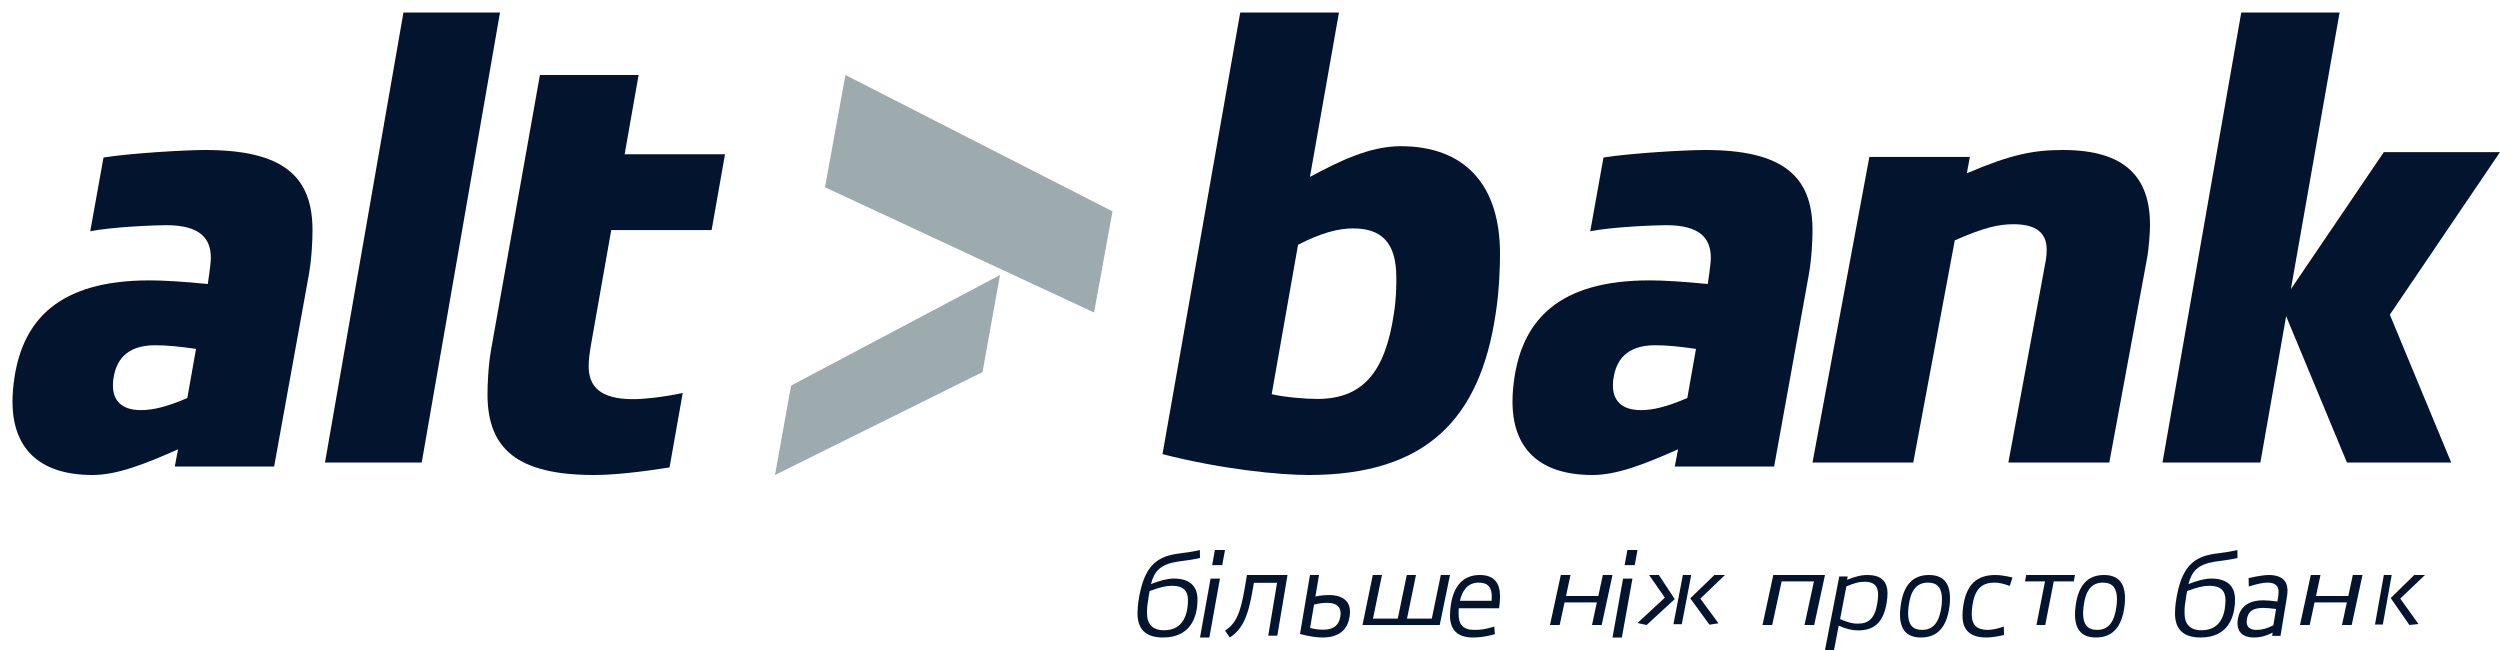 <svg width="200" height="52" viewBox="0 0 200 52" fill="none" xmlns="http://www.w3.org/2000/svg">
<path fill-rule="evenodd" clip-rule="evenodd" d="M16.422 12C14.801 12 10.508 12.252 8.282 12.599L7.219 18.502C8.952 18.15 12.443 18.014 13.297 18.014C16.024 18.014 16.868 19.082 16.868 20.634C16.868 21.119 16.624 22.72 16.624 22.72C14.688 22.527 13.052 22.43 11.961 22.43C4.67 22.43 1.844 25.631 1.15 30.239C1.049 30.918 1 31.548 1 32.132C1 35.767 3.034 38 7.399 38C9.322 38 11.47 37.178 14.244 35.945L13.983 37.32H21.93L24.705 21.991C24.952 20.585 25 19.13 25 18.403C25 14.085 22.62 12 16.422 12ZM14.986 31.84C13.301 32.568 12.21 32.809 11.268 32.809C9.68 32.809 9.036 31.985 9.036 30.87C9.036 30.676 9.036 30.481 9.083 30.239C9.283 28.93 10.027 27.62 12.407 27.62C13.35 27.62 14.341 27.717 15.682 27.912L14.986 31.84Z" fill="#02142E"/>
<path fill-rule="evenodd" clip-rule="evenodd" d="M33.738 37H26L32.276 1H40L33.738 37Z" fill="#02142E"/>
<path fill-rule="evenodd" clip-rule="evenodd" d="M54.618 31.44C52.896 31.796 51.497 31.933 50.645 31.933C47.932 31.933 47.093 30.856 47.093 29.29C47.093 28.8 47.168 28.231 47.268 27.643L48.899 18.405H56.93L58 12.339H49.972L51.089 6H43.193L39.297 27.919C39.049 29.34 39 30.808 39 31.542C39 35.897 41.368 38 47.536 38C49.149 38 51.347 37.745 53.563 37.395L54.618 31.44Z" fill="#02142E"/>
<path fill-rule="evenodd" clip-rule="evenodd" d="M104.698 38C102.378 38 97.789 37.557 93 36.331L99.219 1H107.117L104.796 14.151C107.019 12.973 109.49 11.696 112.056 11.696C117.187 11.696 120 14.788 120 20.284C120 21.365 119.949 23.23 119.653 25.094C118.418 33.436 114.174 38 104.698 38ZM111.707 22.199C111.707 19.352 110.472 18.273 108.251 18.273C107.019 18.273 105.669 18.648 103.843 19.581L101.736 31.535C102.773 31.78 104.452 31.915 105.39 31.915C108.994 31.915 110.82 29.804 111.509 25.094C111.707 23.866 111.707 22.885 111.707 22.199Z" fill="#02142E"/>
<path fill-rule="evenodd" clip-rule="evenodd" d="M160.67 37L163.663 20.833C163.703 20.625 163.737 20.237 163.737 19.998C163.737 18.609 162.88 17.938 161.067 17.938C159.959 17.938 158.75 18.177 156.382 19.231L153.062 37H145L149.549 12.555H157.588L157.349 13.863C160.924 12.331 162.73 12 165.047 12C170.036 12 172 14.203 172 17.986C172 18.752 171.899 19.806 171.798 20.476L168.745 37H160.67Z" fill="#02142E"/>
<path fill-rule="evenodd" clip-rule="evenodd" d="M200 12.168H190.708L183.271 23.131L187.167 1H179.301L173 37H180.83L182.891 25.297L187.755 37H196.095L191.187 25.175L200 12.168Z" fill="#02142E"/>
<path fill-rule="evenodd" clip-rule="evenodd" d="M136.419 12C134.799 12 130.508 12.252 128.279 12.599L127.22 18.502C128.949 18.15 132.44 18.014 133.296 18.014C136.024 18.014 136.867 19.082 136.867 20.634C136.867 21.119 136.622 22.72 136.622 22.72C134.688 22.527 133.051 22.43 131.961 22.43C124.67 22.43 121.842 25.631 121.149 30.239C121.049 30.918 121 31.548 121 32.132C121 35.767 123.032 38 127.397 38C129.319 38 131.468 37.178 134.244 35.945L133.983 37.32H141.93L144.702 21.991C144.951 20.585 145 19.13 145 18.403C145 14.085 142.619 12 136.419 12ZM134.986 31.84C133.299 32.568 132.209 32.809 131.265 32.809C129.678 32.809 129.035 31.985 129.035 30.87C129.035 30.676 129.035 30.481 129.084 30.239C129.283 28.93 130.027 27.62 132.407 27.62C133.348 27.62 134.341 27.717 135.679 27.912L134.986 31.84Z" fill="#02142E"/>
<path fill-rule="evenodd" clip-rule="evenodd" d="M63.286 30.847L62 38L78.602 29.767L80 22L63.286 30.847Z" fill="#9DABAF"/>
<path fill-rule="evenodd" clip-rule="evenodd" d="M89 16.909L67.634 6L66 14.982L87.525 25L89 16.909Z" fill="#9DABAF"/>
<path fill-rule="evenodd" clip-rule="evenodd" d="M93.895 46.284C95.228 46.284 95.8 46.937 95.8 47.953C95.8 49.424 95.2 51 93.048 51C91.665 51 91 50.347 91 49.061C91 48.816 91.027 48.399 91.094 47.973C91.513 45.36 92.466 44.562 94.142 44.307C94.847 44.208 95.361 44.155 95.99 44L96 44.636C95.409 44.788 94.828 44.833 94.18 44.933C92.808 45.161 92.342 45.704 92.076 46.729C92.762 46.449 93.4 46.284 93.895 46.284ZM95.038 48C95.038 47.247 94.628 46.864 93.771 46.864C93.247 46.864 92.828 46.975 91.971 47.282C91.885 47.663 91.876 47.928 91.818 48.243C91.761 48.543 91.761 48.889 91.761 49.041C91.761 49.912 92.17 50.42 93.133 50.42C94.742 50.42 95.038 48.996 95.038 48Z" fill="#02142E"/>
<path fill-rule="evenodd" clip-rule="evenodd" d="M96 51L96.846 46.288H97.596L96.749 51H96ZM96.971 45.211L97.192 44H98L97.779 45.211H96.971Z" fill="#02142E"/>
<path fill-rule="evenodd" clip-rule="evenodd" d="M101.461 50.854L102.164 46.623H100.31L100.235 47.072C99.838 49.459 99.355 50.339 98.39 51L98 50.454C98.808 49.908 99.206 49.256 99.578 47.054L99.755 46H103L102.184 50.854H101.461Z" fill="#02142E"/>
<path fill-rule="evenodd" clip-rule="evenodd" d="M105.234 47.719C105.624 47.641 106.004 47.603 106.293 47.603C107.554 47.603 108 48.209 108 48.942C108 49.068 107.99 49.165 107.972 49.303C107.842 50.211 107.286 51 105.81 51C105.373 51 104.743 50.922 104 50.718L104.798 46H105.522L105.234 47.719ZM105.123 48.365L104.807 50.24C105.225 50.348 105.578 50.375 105.875 50.375C106.756 50.375 107.137 49.947 107.23 49.303C107.247 49.203 107.247 49.136 107.247 49.048C107.247 48.56 106.933 48.228 106.181 48.228C105.884 48.228 105.55 48.257 105.123 48.365Z" fill="#02142E"/>
<path fill-rule="evenodd" clip-rule="evenodd" d="M115.178 50H109L109.822 46H110.558L109.84 49.486H111.824L112.542 46H113.279L112.561 49.486H114.544L115.264 46H116L115.178 50Z" fill="#02142E"/>
<path fill-rule="evenodd" clip-rule="evenodd" d="M119.542 50.126L119.593 50.735C118.797 50.963 118.204 51 117.83 51C116.602 51 116 50.392 116 49.242C116 49.072 116.018 48.776 116.052 48.5C116.271 46.808 117.111 46 118.382 46C119.568 46 120 46.685 120 47.693C120 47.95 119.983 48.301 119.949 48.5L119.924 48.663H116.704C116.688 48.834 116.688 49.004 116.688 49.127C116.688 49.975 117.052 50.392 117.949 50.392C118.416 50.392 118.805 50.355 119.542 50.126ZM116.797 48.062H119.331C119.34 47.939 119.34 47.816 119.34 47.703C119.34 47.037 119.076 46.609 118.296 46.609C117.416 46.609 116.975 47.246 116.797 48.062Z" fill="#02142E"/>
<path fill-rule="evenodd" clip-rule="evenodd" d="M127.36 50L127.748 48.193H125.163L124.775 50H124L124.864 46H125.64L125.282 47.679H127.867L128.225 46H129L128.136 50H127.36Z" fill="#02142E"/>
<path fill-rule="evenodd" clip-rule="evenodd" d="M129 51L129.846 46.288H130.596L129.749 51H129ZM129.971 45.211L130.192 44H131L130.779 45.211H129.971Z" fill="#02142E"/>
<path fill-rule="evenodd" clip-rule="evenodd" d="M133.977 47.929L131.729 50L131 49.841L133.188 47.812L131.927 46H132.708L133.977 47.929ZM134.63 46H135.298L134.543 49.936H133.875L134.63 46ZM137.151 46H138L136.028 47.89L137.478 49.864L136.757 49.975L135.221 47.866L137.151 46Z" fill="#02142E"/>
<path fill-rule="evenodd" clip-rule="evenodd" d="M144.36 50L145.116 46.514H142.531L141.775 50H141L141.864 46H146L145.136 50H144.36Z" fill="#02142E"/>
<path fill-rule="evenodd" clip-rule="evenodd" d="M146.723 52H146L147.142 46.117H147.819L147.762 46.386C148.329 46.16 148.829 46 149.386 46C150.379 46 151 46.405 151 47.458C151 47.686 150.982 47.921 150.935 48.215C150.666 49.859 149.868 50.431 148.663 50.431C148.143 50.431 147.633 50.297 147.095 50.052L146.723 52ZM147.207 49.522C147.753 49.766 148.152 49.892 148.607 49.892C149.479 49.892 149.988 49.506 150.193 48.215C150.23 47.955 150.249 47.753 150.249 47.558C150.249 46.81 149.85 46.54 149.155 46.54C148.7 46.54 148.301 46.665 147.708 46.91L147.207 49.522Z" fill="#02142E"/>
<path fill-rule="evenodd" clip-rule="evenodd" d="M153.683 51C152.577 51 152 50.413 152 49.156C152 48.957 152.016 48.739 152.048 48.5C152.256 46.798 153.035 46 154.317 46C155.422 46 156 46.599 156 47.863C156 48.062 155.992 48.273 155.96 48.5C155.744 50.203 154.966 51 153.683 51ZM152.65 49.08C152.65 49.936 152.986 50.392 153.764 50.392C154.702 50.392 155.158 49.727 155.319 48.5C155.343 48.301 155.358 48.109 155.358 47.939C155.358 47.074 155.022 46.609 154.236 46.609C153.299 46.609 152.842 47.273 152.689 48.5C152.665 48.711 152.65 48.91 152.65 49.08Z" fill="#02142E"/>
<path fill-rule="evenodd" clip-rule="evenodd" d="M159.628 46C159.946 46 160.4 46.056 161 46.2L160.782 46.874C160.292 46.685 159.855 46.609 159.564 46.609C158.501 46.609 157.964 47.17 157.783 48.5C157.747 48.757 157.738 49.052 157.738 49.156C157.738 50.003 158.164 50.392 159.028 50.392C159.318 50.392 159.764 50.316 160.31 50.126L160.319 50.801C159.691 50.945 159.228 51 158.91 51C157.665 51 157 50.45 157 49.272C157 49.127 157.01 48.795 157.055 48.5C157.31 46.77 158.129 46 159.628 46Z" fill="#02142E"/>
<path fill-rule="evenodd" clip-rule="evenodd" d="M166 46L165.901 46.514H164.3L163.619 50H162.917L163.6 46.514H162L162.099 46H166Z" fill="#02142E"/>
<path fill-rule="evenodd" clip-rule="evenodd" d="M167.683 51C166.577 51 166 50.413 166 49.156C166 48.957 166.015 48.739 166.047 48.5C166.256 46.798 167.034 46 168.316 46C169.422 46 170 46.599 170 47.863C170 48.062 169.992 48.273 169.96 48.5C169.743 50.203 168.966 51 167.683 51ZM166.649 49.08C166.649 49.936 166.985 50.392 167.763 50.392C168.702 50.392 169.158 49.727 169.318 48.5C169.342 48.301 169.358 48.109 169.358 47.939C169.358 47.074 169.022 46.609 168.236 46.609C167.298 46.609 166.841 47.273 166.689 48.5C166.665 48.711 166.649 48.91 166.649 49.08Z" fill="#02142E"/>
<path fill-rule="evenodd" clip-rule="evenodd" d="M176.895 46.284C178.229 46.284 178.801 46.937 178.801 47.953C178.801 49.424 178.2 51 176.048 51C174.666 51 174 50.347 174 49.061C174 48.816 174.027 48.399 174.095 47.973C174.513 45.36 175.467 44.562 177.143 44.307C177.848 44.208 178.362 44.155 178.991 44L179 44.636C178.411 44.788 177.829 44.833 177.181 44.933C175.809 45.161 175.343 45.704 175.076 46.729C175.762 46.449 176.4 46.284 176.895 46.284ZM178.038 48C178.038 47.247 177.628 46.864 176.771 46.864C176.248 46.864 175.828 46.975 174.971 47.282C174.886 47.663 174.876 47.928 174.818 48.243C174.762 48.543 174.762 48.889 174.762 49.041C174.762 49.912 175.17 50.42 176.134 50.42C177.743 50.42 178.038 48.996 178.038 48Z" fill="#02142E"/>
<path fill-rule="evenodd" clip-rule="evenodd" d="M181.072 48.025C181.381 48.025 181.733 48.062 182.195 48.12L182.259 47.711C182.277 47.606 182.285 47.425 182.285 47.331C182.285 46.921 182.077 46.609 181.39 46.609C181.045 46.609 180.485 46.733 179.905 46.921L179.887 46.247C180.638 46.077 181.181 46 181.498 46C182.638 46 183 46.562 183 47.225C183 47.378 182.983 47.559 182.964 47.693L182.44 50.868H181.77L181.816 50.612C181.19 50.916 180.783 51 180.33 51C179.389 51 179 50.517 179 49.88C179 49.765 179.009 49.652 179.026 49.537C179.162 48.718 179.678 48.025 181.072 48.025ZM179.751 49.546C179.741 49.623 179.733 49.688 179.733 49.757C179.733 50.137 179.978 50.392 180.529 50.392C180.973 50.392 181.354 50.279 181.869 50.022L182.086 48.718C181.652 48.663 181.354 48.634 181.036 48.634C180.086 48.634 179.833 49.033 179.751 49.546Z" fill="#02142E"/>
<path fill-rule="evenodd" clip-rule="evenodd" d="M187.36 50L187.749 48.193H185.163L184.776 50H184L184.864 46H185.641L185.282 47.679H187.867L188.225 46H189L188.136 50H187.36Z" fill="#02142E"/>
<path fill-rule="evenodd" clip-rule="evenodd" d="M190.627 49.96H190L190.708 46H191.336L190.627 49.96ZM192.753 50L191.256 47.845L193.138 46H194L192.02 47.886L193.477 49.921L192.753 50Z" fill="#02142E"/>
</svg>
